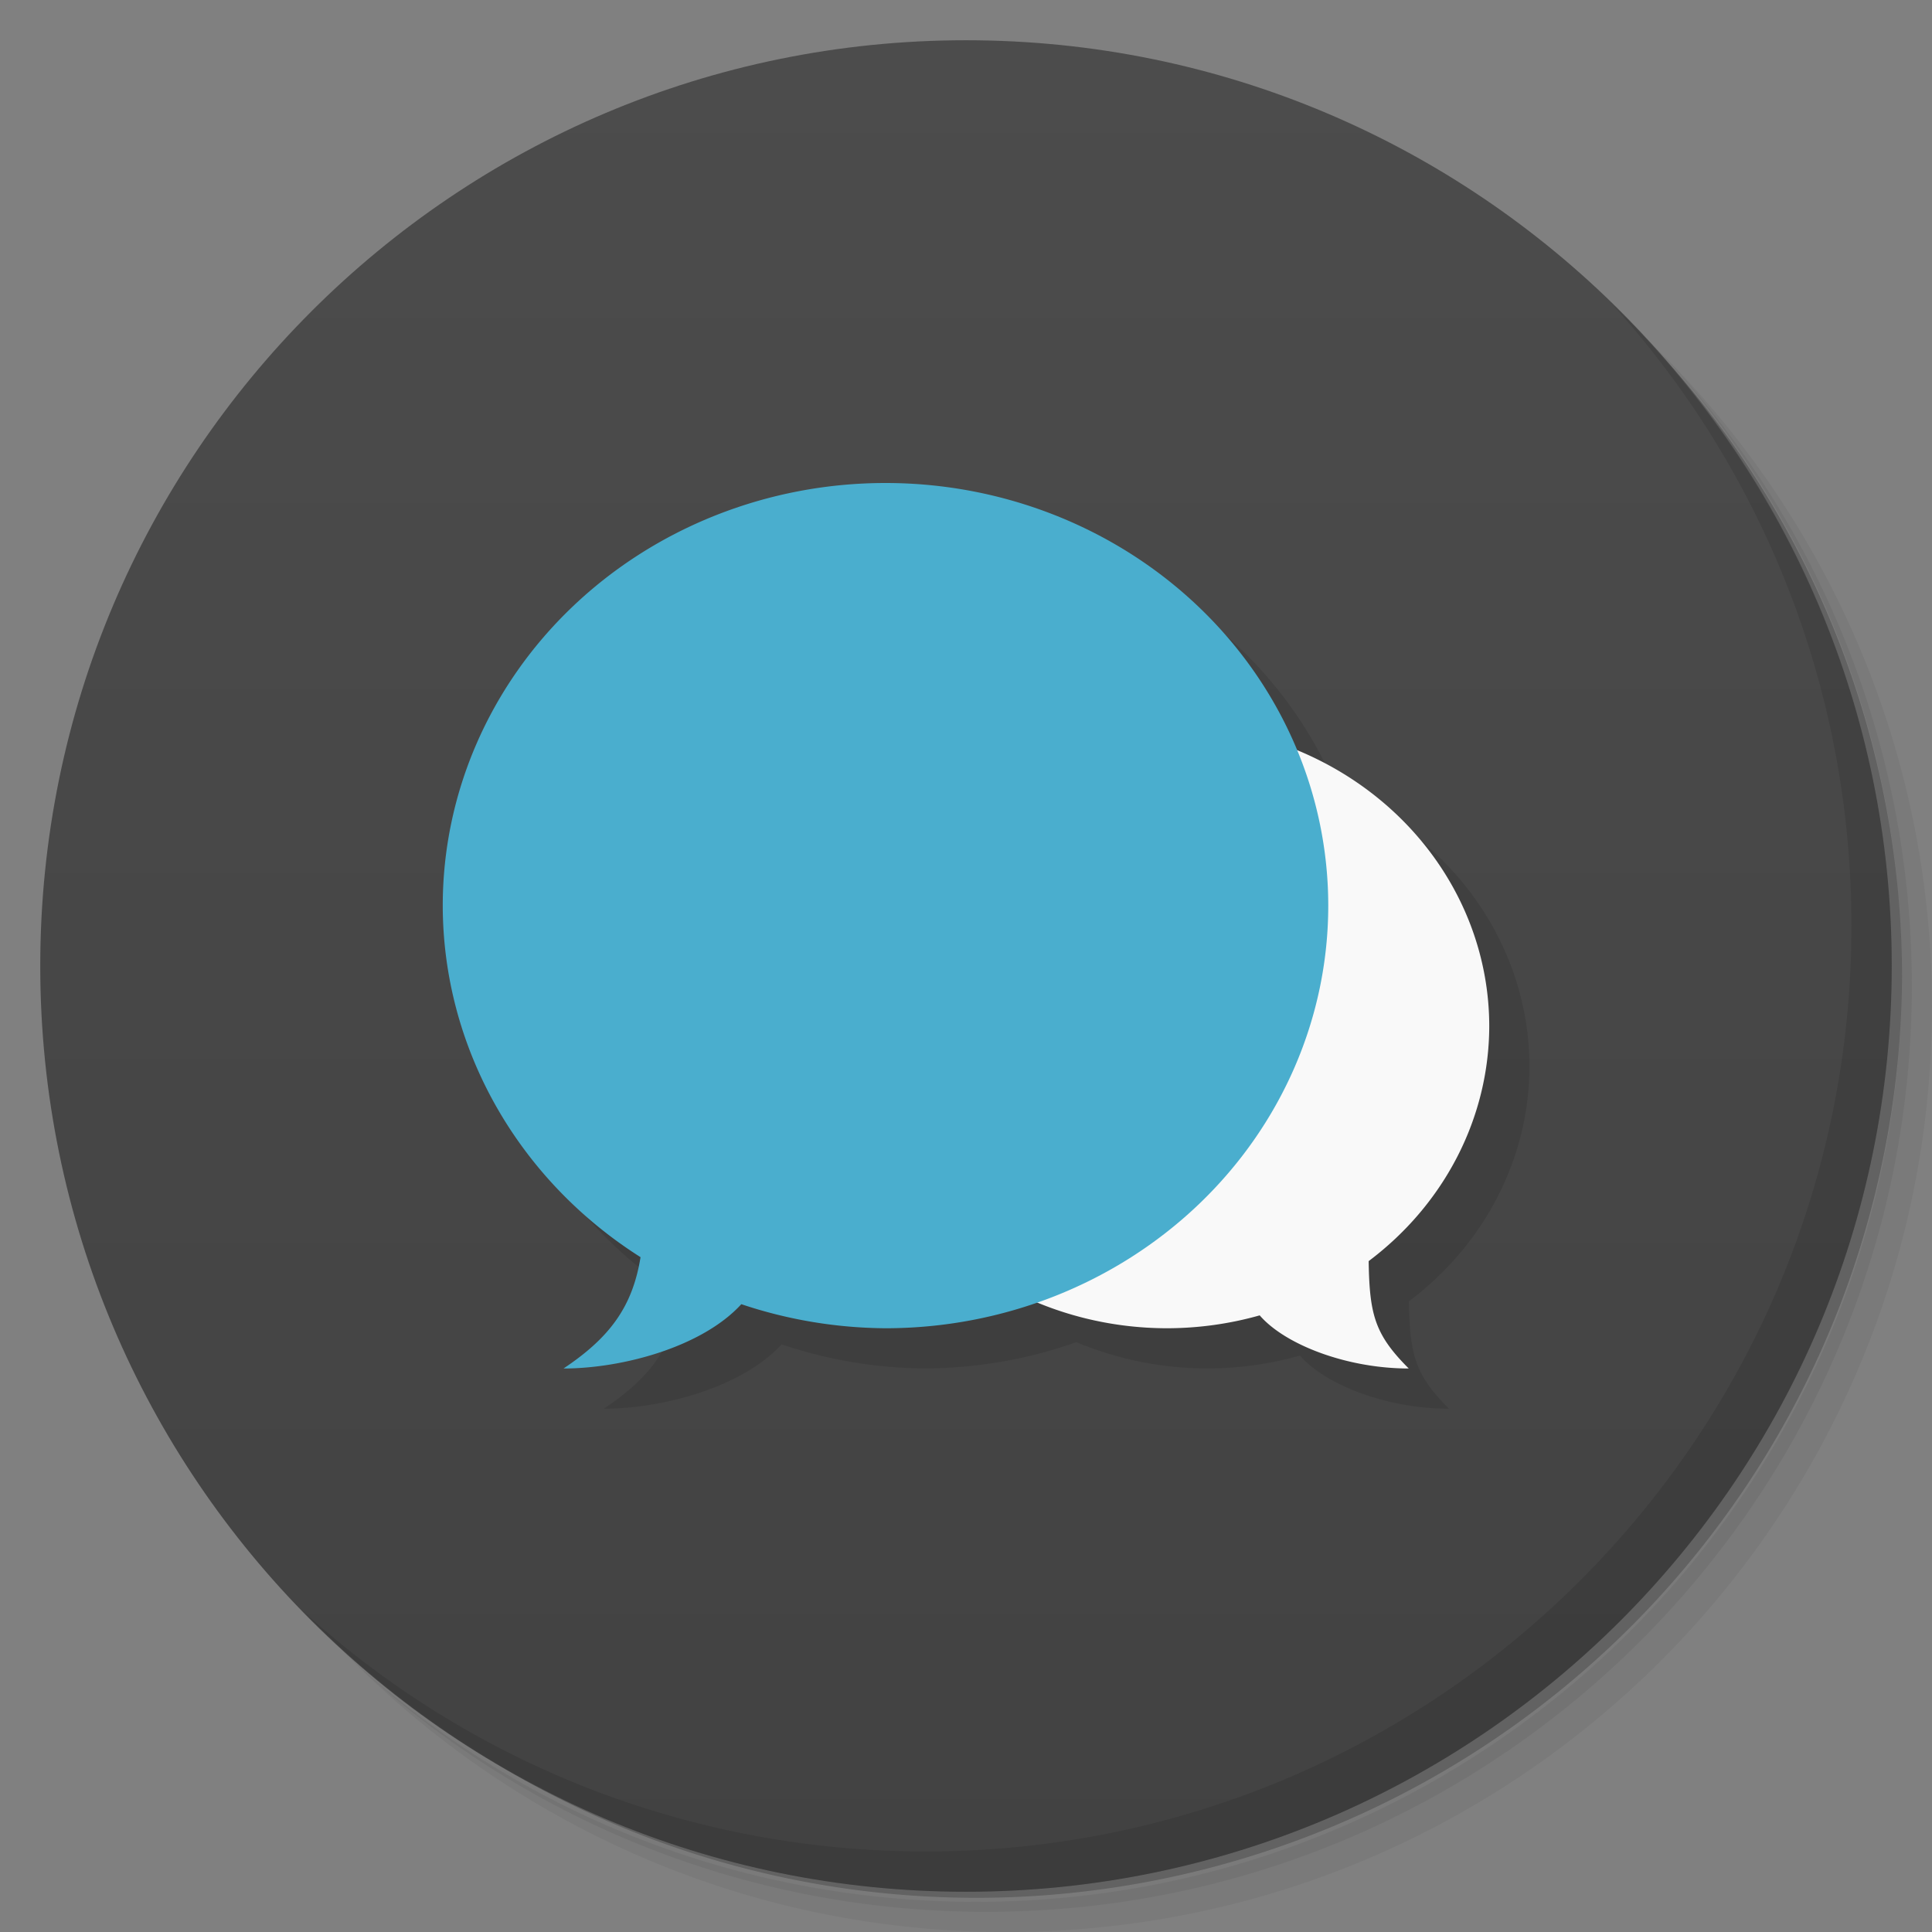 <svg version="1.1" viewBox="0 0 48 48" xmlns="http://www.w3.org/2000/svg">
 <rect x="0" y="0" width="48" height="48" fill="#808080" stroke="none"/>
 <defs>
  <linearGradient id="bg" x1="1" x2="47" gradientTransform="matrix(0 -1 1 0 -1.5e-6 48)" gradientUnits="userSpaceOnUse">
   <stop style="stop-color:#424242" offset="0"/>
   <stop style="stop-color:#4c4c4c" offset="1"/>
  </linearGradient>
 </defs>
 <path d="m36.31 5c5.859 4.062 9.688 10.831 9.688 18.5 0 12.426-10.07 22.5-22.5 22.5-7.669 0-14.438-3.828-18.5-9.688 1.037 1.822 2.306 3.499 3.781 4.969 4.085 3.712 9.514 5.969 15.469 5.969 12.703 0 23-10.298 23-23 0-5.954-2.256-11.384-5.969-15.469-1.469-1.475-3.147-2.744-4.969-3.781zm4.969 3.781c3.854 4.113 6.219 9.637 6.219 15.719 0 12.703-10.297 23-23 23-6.081 0-11.606-2.364-15.719-6.219 4.16 4.144 9.883 6.719 16.219 6.719 12.703 0 23-10.298 23-23 0-6.335-2.575-12.06-6.719-16.219z" style="opacity:.05"/>
 <path d="m41.28 8.781c3.712 4.085 5.969 9.514 5.969 15.469 0 12.703-10.297 23-23 23-5.954 0-11.384-2.256-15.469-5.969 4.113 3.854 9.637 6.219 15.719 6.219 12.703 0 23-10.298 23-23 0-6.081-2.364-11.606-6.219-15.719z" style="opacity:.1"/>
 <path d="m31.25 2.375c8.615 3.154 14.75 11.417 14.75 21.13 0 12.426-10.07 22.5-22.5 22.5-9.708 0-17.971-6.135-21.12-14.75a23 23 0 0 0 44.875-7 23 23 0 0 0-16-21.875z" style="opacity:.2"/>
 <path d="m24 1c12.703 0 23 10.297 23 23s-10.297 23-23 23-23-10.297-23-23 10.297-23 23-23z" style="fill:url(#bg)"/>
 <path d="m40.03 7.531c3.712 4.084 5.969 9.514 5.969 15.469 0 12.703-10.297 23-23 23-5.954 0-11.384-2.256-15.469-5.969 4.178 4.291 10.01 6.969 16.469 6.969 12.703 0 23-10.298 23-23 0-6.462-2.677-12.291-6.969-16.469z" style="opacity:.1"/>
 <path d="m23 13-11 10.5c0.004 3.513 1.849 6.791 4.914 8.734-0.198 1.226-0.759 1.996-1.914 2.766 1.459 0 3.447-0.534 4.418-1.598 1.151 0.388 2.362 0.59 3.582 0.598 1.278-9e-3 2.544-0.23 3.742-0.654 1.025 0.43 2.135 0.653 3.258 0.654 0.778-0.002 1.552-0.109 2.297-0.32 0.628 0.728 2.165 1.32 3.703 1.32-0.844-0.844-0.975-1.335-0.996-2.668 1.888-1.419 2.99-3.563 2.996-5.832-6.82e-4 -2.972-1.873-5.663-4.773-6.861-1.659-4.006-5.714-6.638-10.227-6.639z" style="opacity:.1"/>
 <path d="m29 18a8 7.5 0 0 0-8 7.5 8 7.5 0 0 0 8 7.5 8 7.5 0 0 0 2.297-0.32c0.628 0.728 2.165 1.32 3.703 1.32-0.844-0.844-0.975-1.335-0.996-2.668a8 7.5 0 0 0 2.996-5.832 8 7.5 0 0 0-8-7.5z" style="fill:#f9f9f9"/>
 <path d="m22 12a11 10.5 0 0 0-11 10.5 11 10.5 0 0 0 4.914 8.734c-0.198 1.226-0.759 1.996-1.914 2.766 1.459 0 3.447-0.534 4.418-1.598a11 10.5 0 0 0 3.582 0.598 11 10.5 0 0 0 11-10.5 11 10.5 0 0 0-11-10.5z" style="fill:#4aaece"/>
</svg>
